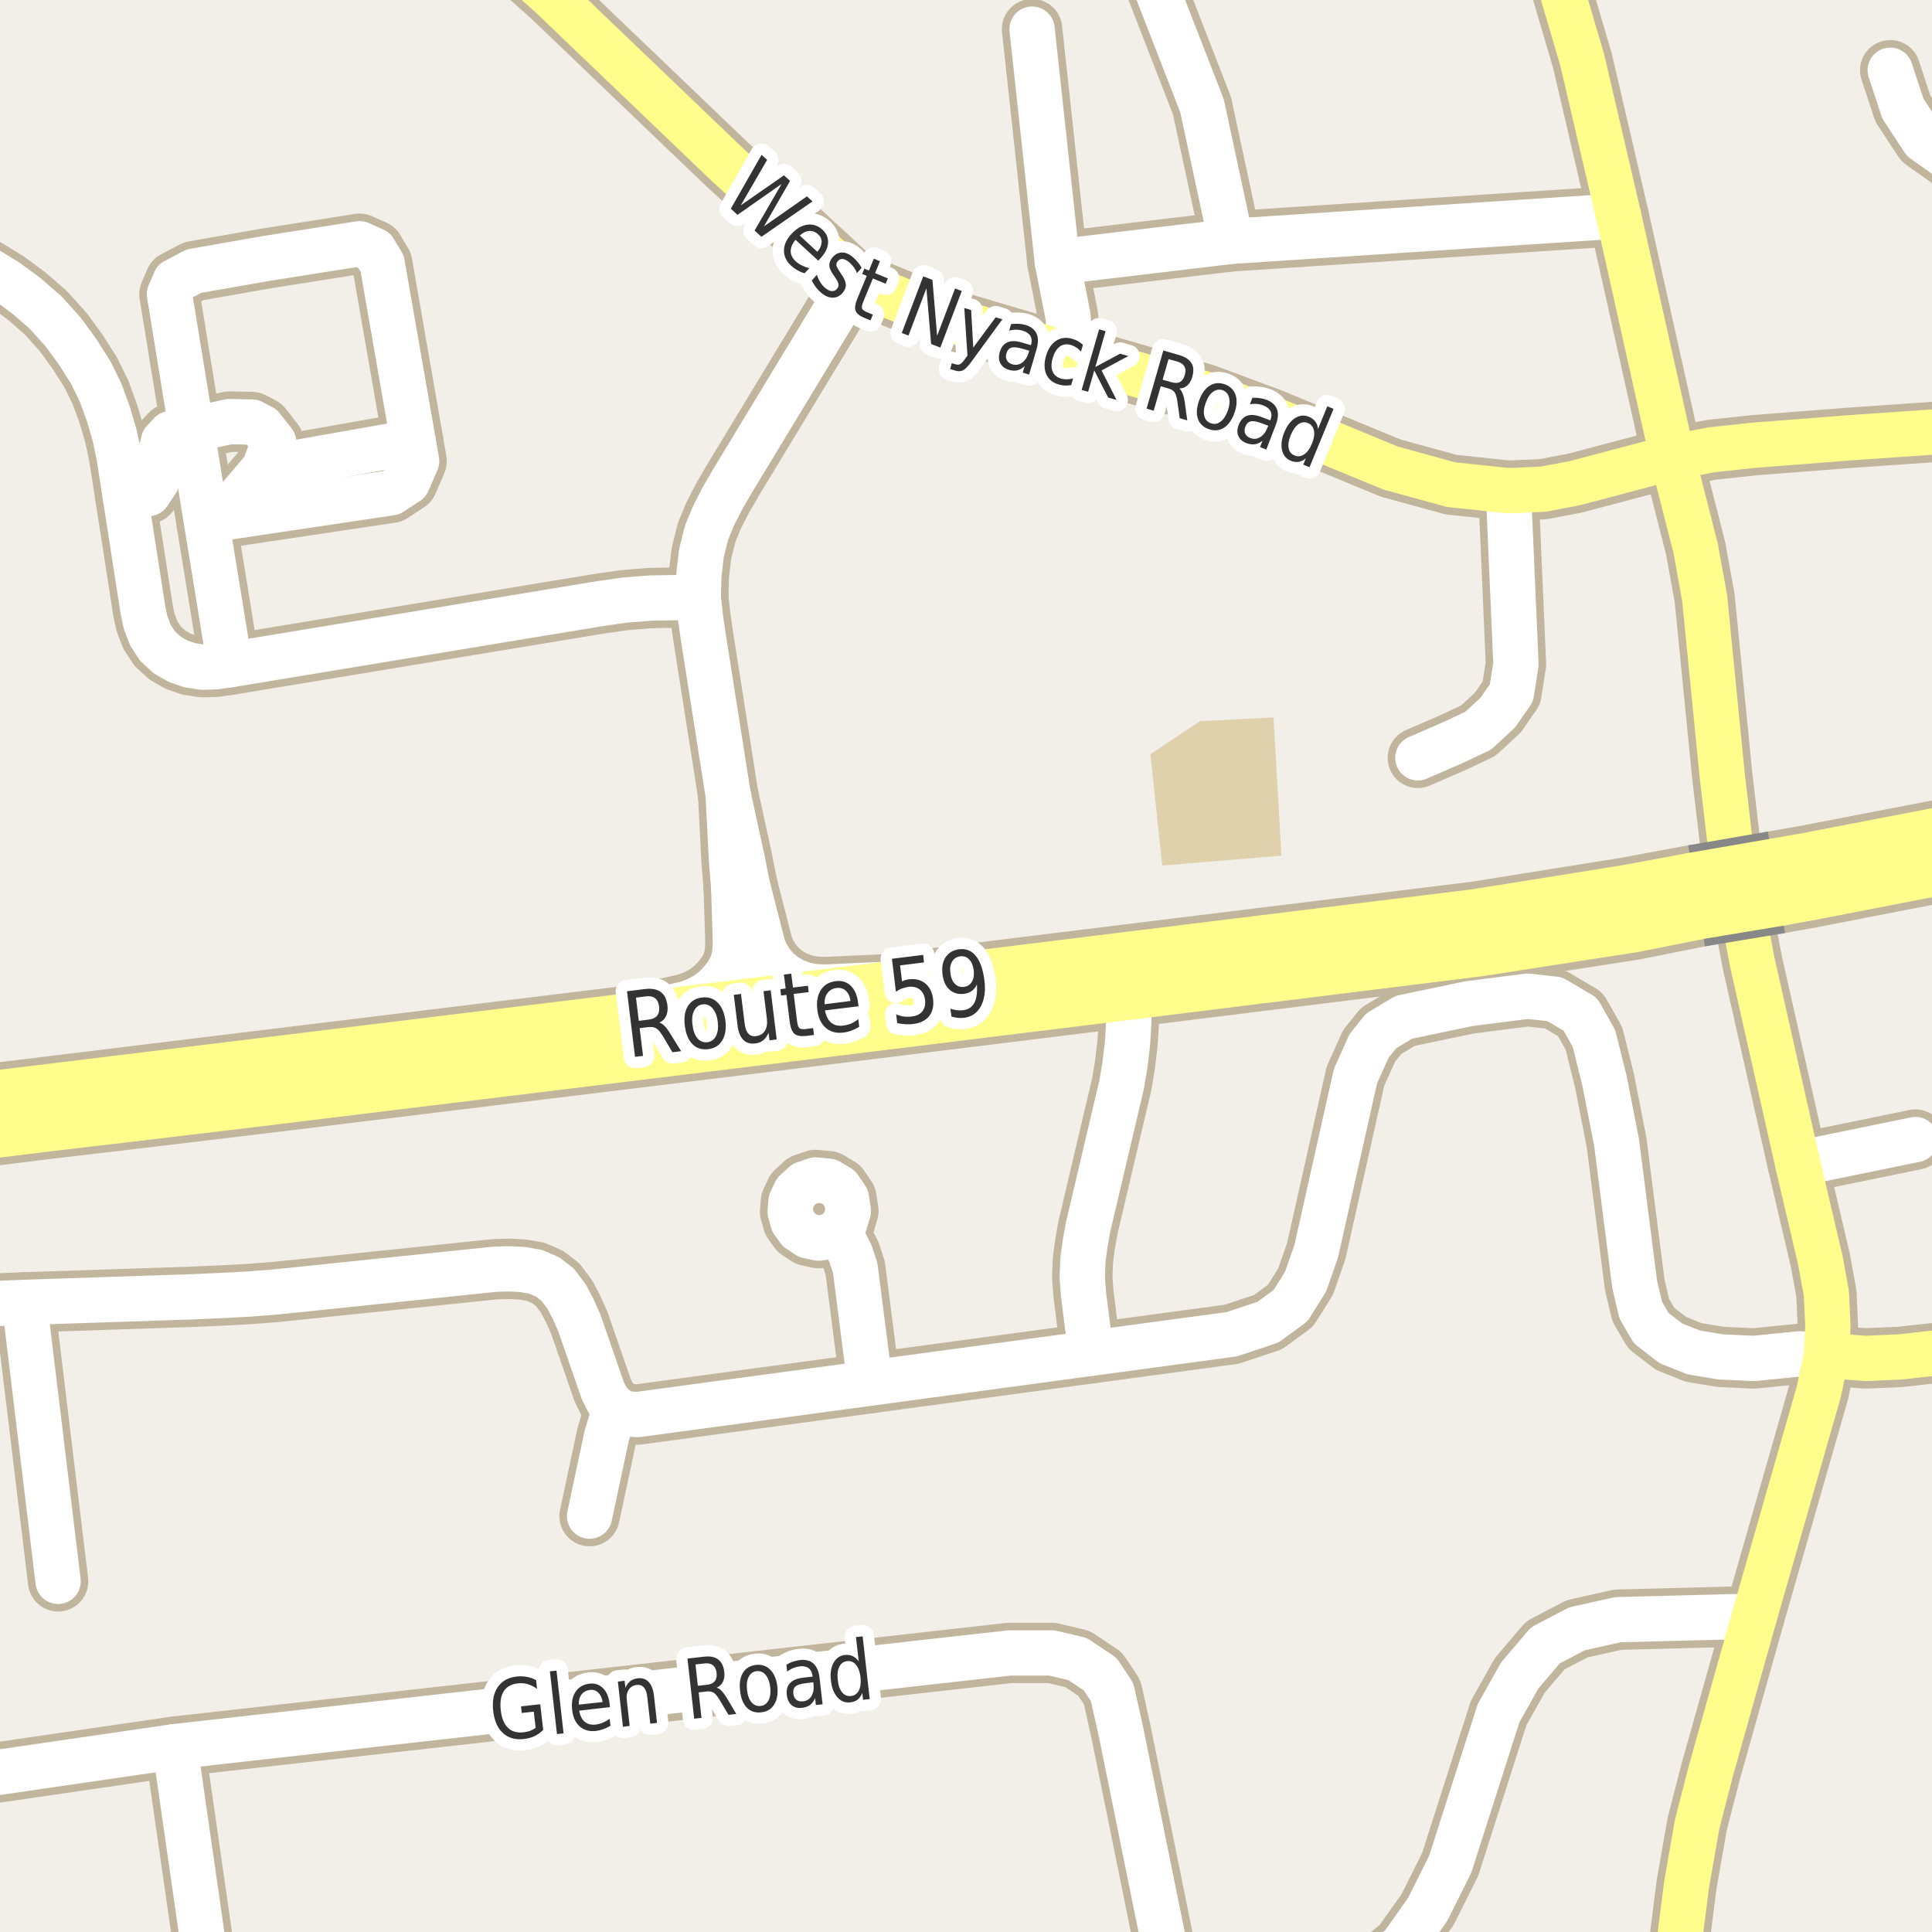 <?xml version="1.0" encoding="UTF-8"?>
<svg xmlns="http://www.w3.org/2000/svg" xmlns:xlink="http://www.w3.org/1999/xlink" width="256pt" height="256pt" viewBox="0 0 256 256" version="1.1">
<g id="surface2">
<rect x="0" y="0" width="256" height="256" style="fill:rgb(94.902%,93.725%,91.373%);fill-opacity:1;stroke:none;"/>
<path style=" stroke:none;fill-rule:evenodd;fill:rgb(87.059%,81.961%,67.059%);fill-opacity:1;" d="M 152.438 99.938 L 154 114.688 L 169.797 113.379 L 168.75 95.062 L 159 95.562 Z M 152.438 99.938 "/>
<path style="fill:none;stroke-width:8;stroke-linecap:round;stroke-linejoin:round;stroke:rgb(75.686%,70.98%,61.569%);stroke-opacity:1;stroke-miterlimit:10;" d="M 16.648 66.082 L 19.672 65.395 L 20.797 63.707 L 21.051 61.02 L 21.672 58.457 L 22.609 57.453 L 25.383 56.977 "/>
<path style="fill:none;stroke-width:8;stroke-linecap:round;stroke-linejoin:round;stroke:rgb(75.686%,70.98%,61.569%);stroke-opacity:1;stroke-miterlimit:10;" d="M 35.016 62.051 L 54.762 58.562 "/>
<path style="fill:none;stroke-width:8;stroke-linecap:round;stroke-linejoin:round;stroke:rgb(75.686%,70.98%,61.569%);stroke-opacity:1;stroke-miterlimit:10;" d="M 25.383 56.977 L 30.391 55.863 L 33.391 55.926 L 34.703 56.613 L 36.27 58.609 L 35.016 62.051 L 29.398 68.648 "/>
<path style="fill:none;stroke-width:8;stroke-linecap:round;stroke-linejoin:round;stroke:rgb(75.686%,70.98%,61.569%);stroke-opacity:1;stroke-miterlimit:10;" d="M 49.578 33.172 L 50.641 34.922 L 54.762 58.562 L 55.203 61.113 L 54.016 63.859 L 51.828 65.297 L 29.398 68.648 L 27.387 69.312 "/>
<path style="fill:none;stroke-width:8;stroke-linecap:round;stroke-linejoin:round;stroke:rgb(75.686%,70.98%,61.569%);stroke-opacity:1;stroke-miterlimit:10;" d="M 30.441 88.086 L 27.387 69.312 L 25.383 56.977 L 22.453 38.984 L 23.203 37.234 L 25.703 35.926 L 35.328 34.238 L 47.641 32.297 L 49.578 33.172 "/>
<path style="fill:none;stroke-width:8;stroke-linecap:round;stroke-linejoin:round;stroke:rgb(75.686%,70.98%,61.569%);stroke-opacity:1;stroke-miterlimit:10;" d="M 81.758 186.781 L 80.965 188.363 L 80.395 190.242 L 78.121 200.895 "/>
<path style="fill:none;stroke-width:8;stroke-linecap:round;stroke-linejoin:round;stroke:rgb(75.686%,70.98%,61.569%);stroke-opacity:1;stroke-miterlimit:10;" d="M 238.207 154.199 L 253.809 151 "/>
<path style="fill:none;stroke-width:8;stroke-linecap:round;stroke-linejoin:round;stroke:rgb(75.686%,70.98%,61.569%);stroke-opacity:1;stroke-miterlimit:10;" d="M 115.277 183.273 L 113.32 168.02 L 112.703 166.133 L 111.941 164.641 L 110.969 163.215 "/>
<path style="fill:none;stroke-width:8;stroke-linecap:round;stroke-linejoin:round;stroke:rgb(75.686%,70.98%,61.569%);stroke-opacity:1;stroke-miterlimit:10;" d="M 111.199 157.363 L 109.793 156.52 L 108.059 156.348 L 106.566 156.863 L 105.402 157.934 L 104.801 159.223 L 104.699 160.578 L 105.062 161.871 L 105.844 162.957 L 107.039 163.75 L 108.457 164.059 L 109.758 163.867 L 110.969 163.215 L 111.945 162.047 L 112.414 160.461 L 112.152 158.77 L 111.199 157.363 "/>
<path style="fill:none;stroke-width:8;stroke-linecap:round;stroke-linejoin:round;stroke:rgb(75.686%,70.98%,61.569%);stroke-opacity:1;stroke-miterlimit:10;" d="M 96.488 105.34 L 96.93 114 L 97.215 117.48 L 99.645 133.605 L 100.188 137.207 "/>
<path style="fill:none;stroke-width:8;stroke-linecap:round;stroke-linejoin:round;stroke:rgb(75.686%,70.98%,61.569%);stroke-opacity:1;stroke-miterlimit:10;" d="M 102.023 136.984 L 101.477 133.383 L 99.004 117.203 L 98.324 113.746 L 96.488 105.34 "/>
<path style="fill:none;stroke-width:8;stroke-linecap:round;stroke-linejoin:round;stroke:rgb(75.686%,70.98%,61.569%);stroke-opacity:1;stroke-miterlimit:10;" d="M 97.215 117.48 L 97.449 124.812 L 97.398 125.988 L 97.215 127.164 L 96.812 128.223 L 96.246 129.188 L 95.465 130.164 L 94.559 131.062 L 93.496 131.871 L 92.293 132.492 L 90.938 132.996 L 74.66 136.66 "/>
<path style="fill:none;stroke-width:8;stroke-linecap:round;stroke-linejoin:round;stroke:rgb(75.686%,70.98%,61.569%);stroke-opacity:1;stroke-miterlimit:10;" d="M 3.23 172.574 L 7.699 209.535 "/>
<path style="fill:none;stroke-width:8;stroke-linecap:round;stroke-linejoin:round;stroke:rgb(75.686%,70.98%,61.569%);stroke-opacity:1;stroke-miterlimit:10;" d="M 130.348 129.828 L 109.238 130.801 L 107.758 130.715 L 106.473 130.461 L 105.098 129.926 L 103.965 129.242 L 103.059 128.5 L 102.246 127.562 L 101.582 126.531 L 101.156 125.551 L 100.871 124.5 L 99.004 117.203 "/>
<path style="fill:none;stroke-width:8;stroke-linecap:round;stroke-linejoin:round;stroke:rgb(75.686%,70.98%,61.569%);stroke-opacity:1;stroke-miterlimit:10;" d="M 199.871 65.02 L 200.871 88.02 L 200.273 91.82 L 198.469 94.422 L 195.871 96.82 L 192.469 98.422 L 187.871 100.418 "/>
<path style="fill:none;stroke-width:8;stroke-linecap:round;stroke-linejoin:round;stroke:rgb(75.686%,70.98%,61.569%);stroke-opacity:1;stroke-miterlimit:10;" d="M 141.672 47.023 L 141.73 44.883 L 141.516 41.887 L 140.102 34.715 L 136.754 3.859 "/>
<path style="fill:none;stroke-width:8;stroke-linecap:round;stroke-linejoin:round;stroke:rgb(75.686%,70.98%,61.569%);stroke-opacity:1;stroke-miterlimit:10;" d="M 163.133 31.977 L 159.27 14.008 L 152.93 -2.293 L 153.375 -9 "/>
<path style="fill:none;stroke-width:8;stroke-linecap:round;stroke-linejoin:round;stroke:rgb(75.686%,70.98%,61.569%);stroke-opacity:1;stroke-miterlimit:10;" d="M 144.559 179.316 L 143.566 171.445 L 143.402 169.266 L 143.504 166.844 L 143.789 164.758 L 144.168 162.637 L 148.637 143.656 L 149.059 141.117 L 149.402 138.258 L 149.57 135.484 L 149.625 131.125 "/>
<path style="fill:none;stroke-width:8;stroke-linecap:round;stroke-linejoin:round;stroke:rgb(75.686%,70.98%,61.569%);stroke-opacity:1;stroke-miterlimit:10;" d="M 113.129 37.211 L 97.152 63.578 L 95.742 66.004 L 94.527 68.379 L 93.621 70.59 L 92.941 73.328 L 92.605 76.18 L 92.527 79.148 L 92.801 81.715 L 93.176 84.316 L 96.488 105.34 "/>
<path style="fill:none;stroke-width:8;stroke-linecap:round;stroke-linejoin:round;stroke:rgb(75.686%,70.98%,61.569%);stroke-opacity:1;stroke-miterlimit:10;" d="M 214.473 28.621 L 163.133 31.977 L 140.102 34.715 "/>
<path style="fill:none;stroke-width:8;stroke-linecap:round;stroke-linejoin:round;stroke:rgb(75.686%,70.98%,61.569%);stroke-opacity:1;stroke-miterlimit:10;" d="M 264 22.277 L 258.957 21.453 L 254.875 18.559 L 252.145 14.402 L 250.465 9.305 "/>
<path style="fill:none;stroke-width:8;stroke-linecap:round;stroke-linejoin:round;stroke:rgb(75.686%,70.98%,61.569%);stroke-opacity:1;stroke-miterlimit:10;" d="M 92.527 79.148 L 89.629 79.184 L 86.176 79.246 L 82.734 79.523 L 79.387 80 L 30.441 88.086 L 28.582 88.348 L 26.895 88.406 L 25.133 88.148 L 23.605 87.617 L 22.188 86.812 L 20.883 85.621 L 19.93 84.152 L 19.285 82.473 L 18.938 80.812 L 16.648 66.082 L 15.777 60.477 L 15.219 57.793 L 14.402 54.977 L 13.34 52.039 L 12 49.312 L 10.25 46.566 L 8.375 44 L 6.07 41.441 L 3.566 39.254 L 0.938 37.312 L -1.812 35.625 L -4.938 34.125 L -8.098 33.039 L -9 32.816 "/>
<path style="fill:none;stroke-width:8;stroke-linecap:round;stroke-linejoin:round;stroke:rgb(75.686%,70.98%,61.569%);stroke-opacity:1;stroke-miterlimit:10;" d="M -9 236.129 L 23.168 231.438 L 133.766 219.023 L 139.363 219.023 L 142.766 219.824 L 145.766 221.82 L 147.367 224.223 L 148.566 229.621 L 155.547 264 "/>
<path style="fill:none;stroke-width:8;stroke-linecap:round;stroke-linejoin:round;stroke:rgb(75.686%,70.98%,61.569%);stroke-opacity:1;stroke-miterlimit:10;" d="M 232.477 214.145 L 214.363 214.621 L 208.965 215.824 L 204.766 218.02 L 201.363 222.02 L 198.562 227.02 L 192.164 247.02 L 189.164 253.02 L 185.766 257.824 L 181.566 261.219 L 176.602 264 M 27.844 264 L 23.168 231.438 "/>
<path style="fill:none;stroke-width:8;stroke-linecap:round;stroke-linejoin:round;stroke:rgb(75.686%,70.98%,61.569%);stroke-opacity:1;stroke-miterlimit:10;" d="M 242.008 179.598 L 238.406 179.398 L 232.406 180 L 228.004 179.797 L 224.406 179.199 L 221.406 178 L 218.805 176 L 217.406 173.598 L 216.605 170.199 L 214.207 151.398 L 212.605 143.199 L 211.207 137.598 L 209.406 134.398 L 206.008 132.398 L 202.406 132 L 194.605 132.996 L 186.008 134.797 L 183.004 136.598 L 181.406 138.598 L 179.605 142.598 L 174.406 165.797 L 173.008 169.801 L 171.008 173 L 168.008 175.199 L 163.207 176.797 L 144.559 179.316 L 115.277 183.273 L 84.52 187.434 L 83.016 187.344 L 81.758 186.781 L 80.566 185.648 L 79.871 184.254 L 76.762 175.289 L 75.961 173.48 L 75.07 171.793 L 73.879 170.215 L 72.566 169.203 L 70.988 168.52 L 69.191 168.211 L 67.426 168.125 L 65.543 168.184 L 36.555 171.191 L 32.859 171.477 L 29.445 171.656 L 25.59 171.828 L 3.23 172.574 L -9 173.066 "/>
<path style="fill:none;stroke-width:8;stroke-linecap:round;stroke-linejoin:round;stroke:rgb(75.686%,70.98%,61.569%);stroke-opacity:1;stroke-miterlimit:10;" d="M 221.605 60.598 L 226.805 59.598 L 232.406 58.996 L 245.207 58 L 256.805 57.199 L 264 56.898 "/>
<path style="fill:none;stroke-width:8;stroke-linecap:round;stroke-linejoin:round;stroke:rgb(75.686%,70.98%,61.569%);stroke-opacity:1;stroke-miterlimit:10;" d="M 264 178.43 L 251.805 179.797 L 247.207 180 L 242.008 179.598 "/>
<path style="fill:none;stroke-width:8;stroke-linecap:round;stroke-linejoin:round;stroke:rgb(75.686%,70.98%,61.569%);stroke-opacity:1;stroke-miterlimit:10;" d="M 221.605 60.598 L 214.473 28.621 L 209.672 8.02 L 204.664 -9 "/>
<path style="fill:none;stroke-width:8;stroke-linecap:round;stroke-linejoin:round;stroke:rgb(75.686%,70.98%,61.569%);stroke-opacity:1;stroke-miterlimit:10;" d="M 221.754 264 L 221.879 262.344 L 223.477 249.742 L 224.875 241.742 L 226.676 234.742 L 232.477 214.145 L 241.004 184.398 L 242.008 179.598 L 242.207 175.797 L 242.008 171.398 L 241.207 167 L 238.207 154.199 L 232.207 127.598 L 229.406 112.996 L 228.207 102.797 L 225.871 79.223 L 224.672 72.621 L 221.605 60.598 "/>
<path style="fill:none;stroke-width:8;stroke-linecap:round;stroke-linejoin:round;stroke:rgb(75.686%,70.98%,61.569%);stroke-opacity:1;stroke-miterlimit:10;" d="M 221.605 60.598 L 208.672 64.023 L 204.473 64.82 L 199.871 65.02 L 192.27 64.219 L 184.27 62.02 L 168.273 55.422 L 159.672 52.219 L 141.672 47.023 L 125.941 42.371 L 119.34 39.773 L 113.129 37.211 L 105.941 30.574 L 96.34 21.773 L 72.941 -0.629 L 64.141 -8.426 L 63.383 -9 "/>
<path style="fill:none;stroke-width:10;stroke-linecap:round;stroke-linejoin:round;stroke:rgb(75.686%,70.98%,61.569%);stroke-opacity:1;stroke-miterlimit:10;" d="M 266 109.23 L 239.207 114.398 L 235.102 115.113 "/>
<path style="fill:none;stroke-width:10;stroke-linecap:round;stroke-linejoin:round;stroke:rgb(75.686%,70.98%,61.569%);stroke-opacity:1;stroke-miterlimit:10;" d="M 235.703 118.699 L 239.609 117.996 L 266 112.871 "/>
<path style="fill:none;stroke-width:10;stroke-linecap:round;stroke-linejoin:round;stroke:rgb(75.686%,70.98%,61.569%);stroke-opacity:1;stroke-miterlimit:10;" d="M -6.359 150.137 L 6.379 148.57 L 20.484 146.906 L 34.355 145.246 L 100.188 137.207 L 102.023 136.984 L 149.625 131.125 L 195.809 125.398 L 216.406 122.199 L 225.094 120.465 "/>
<path style="fill:none;stroke-width:10;stroke-linecap:round;stroke-linejoin:round;stroke:rgb(75.686%,70.98%,61.569%);stroke-opacity:1;stroke-miterlimit:10;" d="M 224.539 116.938 L 215.605 118.598 L 195.605 121.801 L 149.371 127.484 L 130.348 129.828 L 101.477 133.383 L 99.645 133.605 L 74.66 136.66 L -11 147.113 "/>
<path style="fill:none;stroke-width:6;stroke-linecap:round;stroke-linejoin:round;stroke:rgb(100%,100%,100%);stroke-opacity:1;stroke-miterlimit:10;" d="M 16.648 66.082 L 19.672 65.395 L 20.797 63.707 L 21.051 61.02 L 21.672 58.457 L 22.609 57.453 L 25.383 56.977 "/>
<path style="fill:none;stroke-width:6;stroke-linecap:round;stroke-linejoin:round;stroke:rgb(100%,100%,100%);stroke-opacity:1;stroke-miterlimit:10;" d="M 35.016 62.051 L 54.762 58.562 "/>
<path style="fill:none;stroke-width:6;stroke-linecap:round;stroke-linejoin:round;stroke:rgb(100%,100%,100%);stroke-opacity:1;stroke-miterlimit:10;" d="M 25.383 56.977 L 30.391 55.863 L 33.391 55.926 L 34.703 56.613 L 36.27 58.609 L 35.016 62.051 L 29.398 68.648 "/>
<path style="fill:none;stroke-width:6;stroke-linecap:round;stroke-linejoin:round;stroke:rgb(100%,100%,100%);stroke-opacity:1;stroke-miterlimit:10;" d="M 49.578 33.172 L 50.641 34.922 L 54.762 58.562 L 55.203 61.113 L 54.016 63.859 L 51.828 65.297 L 29.398 68.648 L 27.387 69.312 "/>
<path style="fill:none;stroke-width:6;stroke-linecap:round;stroke-linejoin:round;stroke:rgb(100%,100%,100%);stroke-opacity:1;stroke-miterlimit:10;" d="M 30.441 88.086 L 27.387 69.312 L 25.383 56.977 L 22.453 38.984 L 23.203 37.234 L 25.703 35.926 L 35.328 34.238 L 47.641 32.297 L 49.578 33.172 "/>
<path style="fill:none;stroke-width:6;stroke-linecap:round;stroke-linejoin:round;stroke:rgb(100%,100%,100%);stroke-opacity:1;stroke-miterlimit:10;" d="M 81.758 186.781 L 80.965 188.363 L 80.395 190.242 L 78.121 200.895 "/>
<path style="fill:none;stroke-width:6;stroke-linecap:round;stroke-linejoin:round;stroke:rgb(100%,100%,100%);stroke-opacity:1;stroke-miterlimit:10;" d="M 238.207 154.199 L 253.809 151 "/>
<path style="fill:none;stroke-width:6;stroke-linecap:round;stroke-linejoin:round;stroke:rgb(100%,100%,100%);stroke-opacity:1;stroke-miterlimit:10;" d="M 115.277 183.273 L 113.32 168.02 L 112.703 166.133 L 111.941 164.641 L 110.969 163.215 "/>
<path style="fill:none;stroke-width:6;stroke-linecap:round;stroke-linejoin:round;stroke:rgb(100%,100%,100%);stroke-opacity:1;stroke-miterlimit:10;" d="M 111.199 157.363 L 109.793 156.52 L 108.059 156.348 L 106.566 156.863 L 105.402 157.934 L 104.801 159.223 L 104.699 160.578 L 105.062 161.871 L 105.844 162.957 L 107.039 163.75 L 108.457 164.059 L 109.758 163.867 L 110.969 163.215 L 111.945 162.047 L 112.414 160.461 L 112.152 158.77 L 111.199 157.363 "/>
<path style="fill:none;stroke-width:6;stroke-linecap:round;stroke-linejoin:round;stroke:rgb(100%,100%,100%);stroke-opacity:1;stroke-miterlimit:10;" d="M 96.488 105.34 L 96.93 114 L 97.215 117.48 L 99.645 133.605 L 100.188 137.207 "/>
<path style="fill:none;stroke-width:6;stroke-linecap:round;stroke-linejoin:round;stroke:rgb(100%,100%,100%);stroke-opacity:1;stroke-miterlimit:10;" d="M 102.023 136.984 L 101.477 133.383 L 99.004 117.203 L 98.324 113.746 L 96.488 105.34 "/>
<path style="fill:none;stroke-width:6;stroke-linecap:round;stroke-linejoin:round;stroke:rgb(100%,100%,100%);stroke-opacity:1;stroke-miterlimit:10;" d="M 97.215 117.48 L 97.449 124.812 L 97.398 125.988 L 97.215 127.164 L 96.812 128.223 L 96.246 129.188 L 95.465 130.164 L 94.559 131.062 L 93.496 131.871 L 92.293 132.492 L 90.938 132.996 L 74.66 136.66 "/>
<path style="fill:none;stroke-width:6;stroke-linecap:round;stroke-linejoin:round;stroke:rgb(100%,100%,100%);stroke-opacity:1;stroke-miterlimit:10;" d="M 3.23 172.574 L 7.699 209.535 "/>
<path style="fill:none;stroke-width:6;stroke-linecap:round;stroke-linejoin:round;stroke:rgb(100%,100%,100%);stroke-opacity:1;stroke-miterlimit:10;" d="M 130.348 129.828 L 109.238 130.801 L 107.758 130.715 L 106.473 130.461 L 105.098 129.926 L 103.965 129.242 L 103.059 128.5 L 102.246 127.562 L 101.582 126.531 L 101.156 125.551 L 100.871 124.5 L 99.004 117.203 "/>
<path style="fill:none;stroke-width:6;stroke-linecap:round;stroke-linejoin:round;stroke:rgb(100%,100%,100%);stroke-opacity:1;stroke-miterlimit:10;" d="M 199.871 65.02 L 200.871 88.02 L 200.273 91.82 L 198.469 94.422 L 195.871 96.82 L 192.469 98.422 L 187.871 100.418 "/>
<path style="fill:none;stroke-width:6;stroke-linecap:round;stroke-linejoin:round;stroke:rgb(100%,100%,100%);stroke-opacity:1;stroke-miterlimit:10;" d="M 141.672 47.023 L 141.73 44.883 L 141.516 41.887 L 140.102 34.715 L 136.754 3.859 "/>
<path style="fill:none;stroke-width:6;stroke-linecap:round;stroke-linejoin:round;stroke:rgb(100%,100%,100%);stroke-opacity:1;stroke-miterlimit:10;" d="M 163.133 31.977 L 159.27 14.008 L 152.93 -2.293 L 153.375 -9 "/>
<path style="fill:none;stroke-width:6;stroke-linecap:round;stroke-linejoin:round;stroke:rgb(100%,100%,100%);stroke-opacity:1;stroke-miterlimit:10;" d="M 144.559 179.316 L 143.566 171.445 L 143.402 169.266 L 143.504 166.844 L 143.789 164.758 L 144.168 162.637 L 148.637 143.656 L 149.059 141.117 L 149.402 138.258 L 149.57 135.484 L 149.625 131.125 "/>
<path style="fill:none;stroke-width:6;stroke-linecap:round;stroke-linejoin:round;stroke:rgb(100%,100%,100%);stroke-opacity:1;stroke-miterlimit:10;" d="M 113.129 37.211 L 97.152 63.578 L 95.742 66.004 L 94.527 68.379 L 93.621 70.59 L 92.941 73.328 L 92.605 76.18 L 92.527 79.148 L 92.801 81.715 L 93.176 84.316 L 96.488 105.34 "/>
<path style="fill:none;stroke-width:6;stroke-linecap:round;stroke-linejoin:round;stroke:rgb(100%,100%,100%);stroke-opacity:1;stroke-miterlimit:10;" d="M 214.473 28.621 L 163.133 31.977 L 140.102 34.715 "/>
<path style="fill:none;stroke-width:6;stroke-linecap:round;stroke-linejoin:round;stroke:rgb(100%,100%,100%);stroke-opacity:1;stroke-miterlimit:10;" d="M 264 22.277 L 258.957 21.453 L 254.875 18.559 L 252.145 14.402 L 250.465 9.305 "/>
<path style="fill:none;stroke-width:6;stroke-linecap:round;stroke-linejoin:round;stroke:rgb(100%,100%,100%);stroke-opacity:1;stroke-miterlimit:10;" d="M 92.527 79.148 L 89.629 79.184 L 86.176 79.246 L 82.734 79.523 L 79.387 80 L 30.441 88.086 L 28.582 88.348 L 26.895 88.406 L 25.133 88.148 L 23.605 87.617 L 22.188 86.812 L 20.883 85.621 L 19.93 84.152 L 19.285 82.473 L 18.938 80.812 L 16.648 66.082 L 15.777 60.477 L 15.219 57.793 L 14.402 54.977 L 13.34 52.039 L 12 49.312 L 10.25 46.566 L 8.375 44 L 6.07 41.441 L 3.566 39.254 L 0.938 37.312 L -1.812 35.625 L -4.938 34.125 L -8.098 33.039 L -9 32.816 "/>
<path style="fill:none;stroke-width:6;stroke-linecap:round;stroke-linejoin:round;stroke:rgb(100%,100%,100%);stroke-opacity:1;stroke-miterlimit:10;" d="M -9 236.129 L 23.168 231.438 L 133.766 219.023 L 139.363 219.023 L 142.766 219.824 L 145.766 221.82 L 147.367 224.223 L 148.566 229.621 L 155.547 264 "/>
<path style="fill:none;stroke-width:6;stroke-linecap:round;stroke-linejoin:round;stroke:rgb(100%,100%,100%);stroke-opacity:1;stroke-miterlimit:10;" d="M 232.477 214.145 L 214.363 214.621 L 208.965 215.824 L 204.766 218.02 L 201.363 222.02 L 198.562 227.02 L 192.164 247.02 L 189.164 253.02 L 185.766 257.824 L 181.566 261.219 L 176.602 264 M 27.844 264 L 23.168 231.438 "/>
<path style="fill:none;stroke-width:6;stroke-linecap:round;stroke-linejoin:round;stroke:rgb(100%,100%,100%);stroke-opacity:1;stroke-miterlimit:10;" d="M 242.008 179.598 L 238.406 179.398 L 232.406 180 L 228.004 179.797 L 224.406 179.199 L 221.406 178 L 218.805 176 L 217.406 173.598 L 216.605 170.199 L 214.207 151.398 L 212.605 143.199 L 211.207 137.598 L 209.406 134.398 L 206.008 132.398 L 202.406 132 L 194.605 132.996 L 186.008 134.797 L 183.004 136.598 L 181.406 138.598 L 179.605 142.598 L 174.406 165.797 L 173.008 169.801 L 171.008 173 L 168.008 175.199 L 163.207 176.797 L 144.559 179.316 L 115.277 183.273 L 84.52 187.434 L 83.016 187.344 L 81.758 186.781 L 80.566 185.648 L 79.871 184.254 L 76.762 175.289 L 75.961 173.48 L 75.07 171.793 L 73.879 170.215 L 72.566 169.203 L 70.988 168.52 L 69.191 168.211 L 67.426 168.125 L 65.543 168.184 L 36.555 171.191 L 32.859 171.477 L 29.445 171.656 L 25.59 171.828 L 3.23 172.574 L -9 173.066 "/>
<path style="fill:none;stroke-width:6;stroke-linecap:round;stroke-linejoin:round;stroke:rgb(100%,99.216%,54.51%);stroke-opacity:1;stroke-miterlimit:10;" d="M 221.605 60.598 L 226.805 59.598 L 232.406 58.996 L 245.207 58 L 256.805 57.199 L 264 56.898 "/>
<path style="fill:none;stroke-width:6;stroke-linecap:round;stroke-linejoin:round;stroke:rgb(100%,99.216%,54.51%);stroke-opacity:1;stroke-miterlimit:10;" d="M 264 178.43 L 251.805 179.797 L 247.207 180 L 242.008 179.598 "/>
<path style="fill:none;stroke-width:6;stroke-linecap:round;stroke-linejoin:round;stroke:rgb(100%,99.216%,54.51%);stroke-opacity:1;stroke-miterlimit:10;" d="M 221.605 60.598 L 214.473 28.621 L 209.672 8.02 L 204.664 -9 "/>
<path style="fill:none;stroke-width:6;stroke-linecap:round;stroke-linejoin:round;stroke:rgb(100%,99.216%,54.51%);stroke-opacity:1;stroke-miterlimit:10;" d="M 221.754 264 L 221.879 262.344 L 223.477 249.742 L 224.875 241.742 L 226.676 234.742 L 232.477 214.145 L 241.004 184.398 L 242.008 179.598 L 242.207 175.797 L 242.008 171.398 L 241.207 167 L 238.207 154.199 L 232.207 127.598 L 229.406 112.996 L 228.207 102.797 L 225.871 79.223 L 224.672 72.621 L 221.605 60.598 "/>
<path style="fill:none;stroke-width:6;stroke-linecap:round;stroke-linejoin:round;stroke:rgb(100%,99.216%,54.51%);stroke-opacity:1;stroke-miterlimit:10;" d="M 221.605 60.598 L 208.672 64.023 L 204.473 64.82 L 199.871 65.02 L 192.27 64.219 L 184.27 62.02 L 168.273 55.422 L 159.672 52.219 L 141.672 47.023 L 125.941 42.371 L 119.34 39.773 L 113.129 37.211 L 105.941 30.574 L 96.34 21.773 L 72.941 -0.629 L 64.141 -8.426 L 63.383 -9 "/>
<path style="fill:none;stroke-width:8;stroke-linecap:round;stroke-linejoin:round;stroke:rgb(100%,99.216%,54.51%);stroke-opacity:1;stroke-miterlimit:10;" d="M 266 109.23 L 239.207 114.398 L 235.102 115.113 "/>
<path style="fill:none;stroke-width:8;stroke-linecap:round;stroke-linejoin:round;stroke:rgb(100%,99.216%,54.51%);stroke-opacity:1;stroke-miterlimit:10;" d="M 235.703 118.699 L 239.609 117.996 L 266 112.871 "/>
<path style="fill:none;stroke-width:8;stroke-linecap:round;stroke-linejoin:round;stroke:rgb(100%,99.216%,54.51%);stroke-opacity:1;stroke-miterlimit:10;" d="M -6.359 150.137 L 6.379 148.57 L 20.484 146.906 L 34.355 145.246 L 100.188 137.207 L 102.023 136.984 L 149.625 131.125 L 195.809 125.398 L 216.406 122.199 L 225.094 120.465 "/>
<path style="fill:none;stroke-width:8;stroke-linecap:round;stroke-linejoin:round;stroke:rgb(100%,99.216%,54.51%);stroke-opacity:1;stroke-miterlimit:10;" d="M 224.539 116.938 L 215.605 118.598 L 195.605 121.801 L 149.371 127.484 L 130.348 129.828 L 101.477 133.383 L 99.645 133.605 L 74.66 136.66 L -11 147.113 "/>
<path style="fill:none;stroke-width:10;stroke-linecap:butt;stroke-linejoin:round;stroke:rgb(53.333%,53.333%,53.333%);stroke-opacity:1;stroke-miterlimit:10;" d="M 235.102 115.113 L 224.539 116.938 "/>
<path style="fill:none;stroke-width:10;stroke-linecap:butt;stroke-linejoin:round;stroke:rgb(53.333%,53.333%,53.333%);stroke-opacity:1;stroke-miterlimit:10;" d="M 225.094 120.465 L 235.703 118.699 "/>
<path style="fill:none;stroke-width:8;stroke-linecap:round;stroke-linejoin:round;stroke:rgb(100%,99.216%,54.51%);stroke-opacity:1;stroke-miterlimit:10;" d="M 235.102 115.113 L 224.539 116.938 "/>
<path style="fill:none;stroke-width:8;stroke-linecap:round;stroke-linejoin:round;stroke:rgb(100%,99.216%,54.51%);stroke-opacity:1;stroke-miterlimit:10;" d="M 225.094 120.465 L 235.703 118.699 "/>
<path style="fill:none;stroke-width:3;stroke-linecap:round;stroke-linejoin:round;stroke:rgb(100%,100%,100%);stroke-opacity:1;stroke-miterlimit:10;" d="M 87.363 135.504 C 87.602 135.566 87.84 135.723 88.082 135.973 C 88.332 136.223 88.59 136.582 88.863 137.051 L 90.254 139.285 L 89.098 139.426 L 87.848 137.316 C 87.512 136.766 87.211 136.41 86.941 136.254 C 86.668 136.098 86.32 136.047 85.895 136.098 L 84.754 136.238 L 85.207 139.91 L 84.145 140.035 L 83.082 131.348 L 85.473 131.051 C 86.367 130.949 87.059 131.078 87.551 131.441 C 88.039 131.797 88.336 132.391 88.441 133.223 C 88.504 133.777 88.441 134.25 88.254 134.645 C 88.074 135.031 87.777 135.316 87.363 135.504 Z M 84.27 132.191 L 84.645 135.27 L 85.973 135.098 C 86.48 135.035 86.852 134.859 87.082 134.566 C 87.309 134.277 87.395 133.875 87.332 133.363 C 87.27 132.855 87.09 132.488 86.801 132.27 C 86.508 132.043 86.105 131.957 85.598 132.02 Z M 93.121 133.082 C 92.609 133.145 92.23 133.422 91.98 133.91 C 91.73 134.391 91.656 135.02 91.762 135.801 C 91.855 136.582 92.074 137.176 92.418 137.582 C 92.77 137.988 93.207 138.16 93.73 138.098 C 94.238 138.035 94.621 137.766 94.871 137.285 C 95.121 136.797 95.199 136.168 95.105 135.395 C 95.012 134.625 94.781 134.031 94.418 133.613 C 94.062 133.199 93.629 133.02 93.121 133.082 Z M 93.012 132.176 C 93.855 132.074 94.547 132.297 95.09 132.848 C 95.641 133.391 95.984 134.199 96.121 135.27 C 96.246 136.332 96.105 137.199 95.699 137.863 C 95.301 138.531 94.684 138.918 93.84 139.02 C 92.996 139.125 92.297 138.902 91.746 138.348 C 91.203 137.797 90.871 136.988 90.746 135.926 C 90.609 134.855 90.738 133.988 91.137 133.332 C 91.543 132.668 92.168 132.281 93.012 132.176 Z M 97.715 135.762 L 97.23 131.824 L 98.184 131.699 L 98.668 135.605 C 98.738 136.223 98.902 136.668 99.152 136.949 C 99.41 137.23 99.75 137.348 100.168 137.293 C 100.699 137.23 101.09 137.004 101.34 136.605 C 101.598 136.199 101.691 135.676 101.621 135.027 L 101.168 131.34 L 102.121 131.215 L 102.918 137.73 L 101.965 137.855 L 101.84 136.84 C 101.66 137.277 101.426 137.613 101.137 137.84 C 100.844 138.07 100.496 138.211 100.09 138.262 C 99.41 138.348 98.871 138.18 98.465 137.762 C 98.066 137.336 97.816 136.668 97.715 135.762 Z M 99.621 131.371 Z M 104.84 129.012 L 105.074 130.855 L 107.059 130.621 L 107.152 131.465 L 105.168 131.699 L 105.605 135.23 C 105.668 135.762 105.77 136.098 105.918 136.23 C 106.074 136.355 106.355 136.398 106.762 136.355 L 107.746 136.23 L 107.855 137.137 L 106.871 137.262 C 106.121 137.348 105.582 137.254 105.262 136.98 C 104.949 136.699 104.738 136.16 104.637 135.355 L 104.199 131.824 L 103.496 131.918 L 103.402 131.074 L 104.105 130.98 L 103.871 129.137 Z M 113.695 132.836 L 113.758 133.336 L 109.32 133.883 C 109.453 134.633 109.727 135.176 110.133 135.508 C 110.539 135.844 111.059 135.973 111.695 135.898 C 112.07 135.859 112.422 135.77 112.758 135.633 C 113.09 135.488 113.414 135.289 113.727 135.039 L 113.852 136.055 C 113.527 136.254 113.188 136.422 112.836 136.555 C 112.48 136.691 112.117 136.781 111.742 136.82 C 110.812 136.938 110.039 136.727 109.414 136.195 C 108.797 135.656 108.43 134.867 108.305 133.836 C 108.168 132.766 108.32 131.883 108.758 131.195 C 109.195 130.508 109.855 130.113 110.742 130.008 C 111.531 129.906 112.195 130.109 112.727 130.617 C 113.258 131.117 113.578 131.859 113.695 132.836 Z M 112.695 132.633 C 112.621 132.051 112.418 131.602 112.086 131.289 C 111.75 130.977 111.344 130.852 110.867 130.914 C 110.336 130.977 109.93 131.203 109.648 131.586 C 109.367 131.961 109.234 132.457 109.258 133.07 Z M 118.184 127.043 L 122.324 126.527 L 122.434 127.527 L 119.262 127.918 L 119.527 130.043 C 119.672 129.961 119.824 129.898 119.98 129.855 C 120.137 129.816 120.293 129.785 120.449 129.762 C 121.312 129.66 122.031 129.84 122.605 130.309 C 123.176 130.777 123.52 131.461 123.637 132.355 C 123.75 133.305 123.574 134.07 123.105 134.652 C 122.645 135.227 121.941 135.57 120.996 135.684 C 120.66 135.727 120.324 135.738 119.98 135.715 C 119.637 135.695 119.27 135.648 118.887 135.574 L 118.746 134.402 C 119.078 134.551 119.422 134.648 119.777 134.699 C 120.129 134.742 120.496 134.738 120.871 134.684 C 121.465 134.613 121.91 134.383 122.215 133.996 C 122.527 133.602 122.645 133.098 122.574 132.48 C 122.5 131.887 122.266 131.434 121.871 131.121 C 121.473 130.809 120.98 130.691 120.387 130.762 C 120.094 130.805 119.809 130.879 119.527 130.98 C 119.254 131.074 118.984 131.215 118.715 131.402 Z M 126.07 134.703 L 125.93 133.641 C 126.219 133.758 126.508 133.828 126.789 133.859 C 127.07 133.891 127.344 133.891 127.617 133.859 C 128.305 133.777 128.797 133.453 129.102 132.891 C 129.402 132.32 129.516 131.5 129.445 130.438 C 129.289 130.805 129.062 131.09 128.773 131.297 C 128.48 131.508 128.141 131.637 127.758 131.688 C 126.984 131.781 126.34 131.602 125.82 131.141 C 125.297 130.672 124.984 129.98 124.883 129.062 C 124.77 128.168 124.91 127.422 125.305 126.828 C 125.711 126.227 126.309 125.875 127.102 125.781 C 128.008 125.668 128.746 125.969 129.32 126.688 C 129.891 127.398 130.266 128.484 130.445 129.953 C 130.609 131.32 130.449 132.449 129.961 133.344 C 129.48 134.23 128.75 134.734 127.773 134.859 C 127.5 134.891 127.227 134.898 126.945 134.875 C 126.664 134.844 126.371 134.789 126.07 134.703 Z M 127.727 130.766 C 128.203 130.703 128.559 130.477 128.789 130.078 C 129.016 129.684 129.094 129.172 129.023 128.547 C 128.938 127.922 128.734 127.449 128.414 127.125 C 128.102 126.793 127.703 126.656 127.227 126.719 C 126.758 126.781 126.402 127.012 126.164 127.406 C 125.922 127.793 125.844 128.297 125.93 128.922 C 126 129.547 126.199 130.027 126.523 130.359 C 126.855 130.695 127.258 130.828 127.727 130.766 Z M 127.727 130.766 "/>
<path style=" stroke:none;fill-rule:evenodd;fill:rgb(20%,20%,20%);fill-opacity:1;" d="M 87.363 135.504 C 87.602 135.566 87.84 135.723 88.082 135.973 C 88.332 136.223 88.59 136.582 88.863 137.051 L 90.254 139.285 L 89.098 139.426 L 87.848 137.316 C 87.512 136.766 87.211 136.41 86.941 136.254 C 86.668 136.098 86.32 136.047 85.895 136.098 L 84.754 136.238 L 85.207 139.91 L 84.145 140.035 L 83.082 131.348 L 85.473 131.051 C 86.367 130.949 87.059 131.078 87.551 131.441 C 88.039 131.797 88.336 132.391 88.441 133.223 C 88.504 133.777 88.441 134.25 88.254 134.645 C 88.074 135.031 87.777 135.316 87.363 135.504 Z M 84.27 132.191 L 84.645 135.27 L 85.973 135.098 C 86.48 135.035 86.852 134.859 87.082 134.566 C 87.309 134.277 87.395 133.875 87.332 133.363 C 87.27 132.855 87.09 132.488 86.801 132.27 C 86.508 132.043 86.105 131.957 85.598 132.02 Z M 93.121 133.082 C 92.609 133.145 92.23 133.422 91.98 133.91 C 91.73 134.391 91.656 135.02 91.762 135.801 C 91.855 136.582 92.074 137.176 92.418 137.582 C 92.77 137.988 93.207 138.16 93.73 138.098 C 94.238 138.035 94.621 137.766 94.871 137.285 C 95.121 136.797 95.199 136.168 95.105 135.395 C 95.012 134.625 94.781 134.031 94.418 133.613 C 94.062 133.199 93.629 133.02 93.121 133.082 Z M 93.012 132.176 C 93.855 132.074 94.547 132.297 95.09 132.848 C 95.641 133.391 95.984 134.199 96.121 135.27 C 96.246 136.332 96.105 137.199 95.699 137.863 C 95.301 138.531 94.684 138.918 93.84 139.02 C 92.996 139.125 92.297 138.902 91.746 138.348 C 91.203 137.797 90.871 136.988 90.746 135.926 C 90.609 134.855 90.738 133.988 91.137 133.332 C 91.543 132.668 92.168 132.281 93.012 132.176 Z M 97.715 135.762 L 97.23 131.824 L 98.184 131.699 L 98.668 135.605 C 98.738 136.223 98.902 136.668 99.152 136.949 C 99.41 137.23 99.75 137.348 100.168 137.293 C 100.699 137.23 101.09 137.004 101.34 136.605 C 101.598 136.199 101.691 135.676 101.621 135.027 L 101.168 131.34 L 102.121 131.215 L 102.918 137.73 L 101.965 137.855 L 101.84 136.84 C 101.66 137.277 101.426 137.613 101.137 137.84 C 100.844 138.07 100.496 138.211 100.09 138.262 C 99.41 138.348 98.871 138.18 98.465 137.762 C 98.066 137.336 97.816 136.668 97.715 135.762 Z M 99.621 131.371 Z M 104.84 129.012 L 105.074 130.855 L 107.059 130.621 L 107.152 131.465 L 105.168 131.699 L 105.605 135.23 C 105.668 135.762 105.77 136.098 105.918 136.23 C 106.074 136.355 106.355 136.398 106.762 136.355 L 107.746 136.23 L 107.855 137.137 L 106.871 137.262 C 106.121 137.348 105.582 137.254 105.262 136.98 C 104.949 136.699 104.738 136.16 104.637 135.355 L 104.199 131.824 L 103.496 131.918 L 103.402 131.074 L 104.105 130.98 L 103.871 129.137 Z M 113.695 132.836 L 113.758 133.336 L 109.32 133.883 C 109.453 134.633 109.727 135.176 110.133 135.508 C 110.539 135.844 111.059 135.973 111.695 135.898 C 112.07 135.859 112.422 135.77 112.758 135.633 C 113.09 135.488 113.414 135.289 113.727 135.039 L 113.852 136.055 C 113.527 136.254 113.188 136.422 112.836 136.555 C 112.48 136.691 112.117 136.781 111.742 136.82 C 110.812 136.938 110.039 136.727 109.414 136.195 C 108.797 135.656 108.43 134.867 108.305 133.836 C 108.168 132.766 108.32 131.883 108.758 131.195 C 109.195 130.508 109.855 130.113 110.742 130.008 C 111.531 129.906 112.195 130.109 112.727 130.617 C 113.258 131.117 113.578 131.859 113.695 132.836 Z M 112.695 132.633 C 112.621 132.051 112.418 131.602 112.086 131.289 C 111.75 130.977 111.344 130.852 110.867 130.914 C 110.336 130.977 109.93 131.203 109.648 131.586 C 109.367 131.961 109.234 132.457 109.258 133.07 Z M 118.184 127.043 L 122.324 126.527 L 122.434 127.527 L 119.262 127.918 L 119.527 130.043 C 119.672 129.961 119.824 129.898 119.98 129.855 C 120.137 129.816 120.293 129.785 120.449 129.762 C 121.312 129.66 122.031 129.84 122.605 130.309 C 123.176 130.777 123.52 131.461 123.637 132.355 C 123.75 133.305 123.574 134.07 123.105 134.652 C 122.645 135.227 121.941 135.57 120.996 135.684 C 120.66 135.727 120.324 135.738 119.98 135.715 C 119.637 135.695 119.27 135.648 118.887 135.574 L 118.746 134.402 C 119.078 134.551 119.422 134.648 119.777 134.699 C 120.129 134.742 120.496 134.738 120.871 134.684 C 121.465 134.613 121.91 134.383 122.215 133.996 C 122.527 133.602 122.645 133.098 122.574 132.48 C 122.5 131.887 122.266 131.434 121.871 131.121 C 121.473 130.809 120.98 130.691 120.387 130.762 C 120.094 130.805 119.809 130.879 119.527 130.98 C 119.254 131.074 118.984 131.215 118.715 131.402 Z M 126.07 134.703 L 125.93 133.641 C 126.219 133.758 126.508 133.828 126.789 133.859 C 127.07 133.891 127.344 133.891 127.617 133.859 C 128.305 133.777 128.797 133.453 129.102 132.891 C 129.402 132.32 129.516 131.5 129.445 130.438 C 129.289 130.805 129.062 131.09 128.773 131.297 C 128.48 131.508 128.141 131.637 127.758 131.688 C 126.984 131.781 126.34 131.602 125.82 131.141 C 125.297 130.672 124.984 129.98 124.883 129.062 C 124.77 128.168 124.91 127.422 125.305 126.828 C 125.711 126.227 126.309 125.875 127.102 125.781 C 128.008 125.668 128.746 125.969 129.32 126.688 C 129.891 127.398 130.266 128.484 130.445 129.953 C 130.609 131.32 130.449 132.449 129.961 133.344 C 129.48 134.23 128.75 134.734 127.773 134.859 C 127.5 134.891 127.227 134.898 126.945 134.875 C 126.664 134.844 126.371 134.789 126.07 134.703 Z M 127.727 130.766 C 128.203 130.703 128.559 130.477 128.789 130.078 C 129.016 129.684 129.094 129.172 129.023 128.547 C 128.938 127.922 128.734 127.449 128.414 127.125 C 128.102 126.793 127.703 126.656 127.227 126.719 C 126.758 126.781 126.402 127.012 126.164 127.406 C 125.922 127.793 125.844 128.297 125.93 128.922 C 126 129.547 126.199 130.027 126.523 130.359 C 126.855 130.695 127.258 130.828 127.727 130.766 Z M 127.727 130.766 "/>
<path style="fill:none;stroke-width:3;stroke-linecap:round;stroke-linejoin:round;stroke:rgb(100%,100%,100%);stroke-opacity:1;stroke-miterlimit:10;" d="M 100.91 20.516 L 101.645 21.188 L 98.16 27.203 L 103.879 23.234 L 104.691 23.969 L 101.223 30 L 106.926 26.016 L 107.66 26.688 L 100.895 31.375 L 99.988 30.547 L 103.566 24.375 L 97.723 28.469 L 96.832 27.656 Z M 108.754 34.18 L 108.426 34.539 L 105.41 31.773 C 104.98 32.297 104.77 32.801 104.77 33.289 C 104.777 33.777 104.996 34.219 105.426 34.617 C 105.684 34.844 105.961 35.031 106.254 35.18 C 106.543 35.324 106.871 35.445 107.238 35.539 L 106.613 36.211 C 106.258 36.105 105.93 35.965 105.629 35.789 C 105.336 35.621 105.066 35.422 104.816 35.195 C 104.18 34.602 103.867 33.93 103.879 33.18 C 103.887 32.441 104.215 31.719 104.863 31.008 C 105.527 30.289 106.23 29.879 106.973 29.773 C 107.711 29.672 108.383 29.895 108.988 30.445 C 109.52 30.938 109.762 31.52 109.723 32.195 C 109.68 32.859 109.355 33.523 108.754 34.18 Z M 108.301 33.367 C 108.652 32.961 108.84 32.551 108.863 32.133 C 108.895 31.719 108.746 31.363 108.426 31.07 C 108.059 30.727 107.664 30.57 107.238 30.602 C 106.809 30.625 106.387 30.828 105.973 31.211 Z M 114.172 35.492 L 113.547 36.195 C 113.453 35.914 113.32 35.664 113.156 35.445 C 113 35.219 112.812 35.004 112.594 34.805 C 112.258 34.516 111.957 34.352 111.688 34.32 C 111.426 34.289 111.203 34.383 111.016 34.602 C 110.859 34.781 110.797 34.969 110.828 35.164 C 110.867 35.363 111.031 35.664 111.312 36.07 L 111.484 36.336 C 111.859 36.867 112.055 37.324 112.078 37.711 C 112.098 38.094 111.945 38.469 111.625 38.836 C 111.258 39.25 110.816 39.453 110.297 39.445 C 109.785 39.434 109.27 39.199 108.75 38.742 C 108.52 38.543 108.305 38.312 108.109 38.055 C 107.922 37.805 107.738 37.512 107.562 37.18 L 108.234 36.414 C 108.359 36.781 108.508 37.102 108.688 37.383 C 108.863 37.672 109.066 37.918 109.297 38.117 C 109.609 38.398 109.906 38.547 110.188 38.57 C 110.477 38.59 110.711 38.496 110.891 38.289 C 111.078 38.078 111.148 37.867 111.109 37.648 C 111.078 37.43 110.898 37.094 110.578 36.648 L 110.406 36.383 C 110.07 35.926 109.898 35.516 109.891 35.148 C 109.879 34.785 110.031 34.426 110.344 34.07 C 110.707 33.656 111.125 33.453 111.594 33.461 C 112.07 33.461 112.562 33.68 113.062 34.117 C 113.301 34.328 113.516 34.551 113.703 34.789 C 113.891 35.02 114.047 35.254 114.172 35.492 Z M 116.598 34.613 L 115.957 36.191 L 117.645 36.895 L 117.348 37.598 L 115.66 36.895 L 114.41 39.926 C 114.223 40.375 114.16 40.688 114.223 40.863 C 114.285 41.043 114.488 41.199 114.832 41.348 L 115.66 41.691 L 115.348 42.457 L 114.52 42.113 C 113.883 41.852 113.496 41.535 113.363 41.16 C 113.238 40.797 113.316 40.27 113.598 39.582 L 114.848 36.551 L 114.238 36.301 L 114.535 35.598 L 115.145 35.848 L 115.785 34.27 Z M 122.332 36.617 L 123.551 37.086 L 124.176 44.492 L 126.551 38.227 L 127.441 38.555 L 124.598 46.055 L 123.379 45.586 L 122.754 38.195 L 120.379 44.461 L 119.488 44.117 Z M 128.695 47.953 C 128.246 48.566 127.875 48.941 127.586 49.078 C 127.293 49.211 126.961 49.223 126.586 49.109 L 125.898 48.906 L 126.117 48.125 L 126.633 48.281 C 126.859 48.344 127.059 48.332 127.227 48.25 C 127.391 48.164 127.621 47.914 127.914 47.5 L 128.195 47.109 L 127.773 40.812 L 128.68 41.078 L 128.961 46.062 L 131.93 42.047 L 132.82 42.312 Z M 135.52 46.223 C 134.832 46.016 134.324 45.965 134.004 46.066 C 133.691 46.16 133.473 46.422 133.348 46.848 C 133.254 47.172 133.273 47.465 133.41 47.723 C 133.543 47.984 133.785 48.164 134.129 48.27 C 134.605 48.414 135.043 48.34 135.441 48.051 C 135.836 47.762 136.129 47.309 136.316 46.691 L 136.379 46.473 Z M 137.332 46.332 L 136.363 49.629 L 135.52 49.379 L 135.77 48.504 C 135.477 48.793 135.16 48.98 134.816 49.066 C 134.473 49.148 134.09 49.129 133.676 49.004 C 133.145 48.848 132.77 48.555 132.551 48.129 C 132.332 47.703 132.305 47.215 132.473 46.66 C 132.66 46.004 132.996 45.574 133.488 45.363 C 133.977 45.145 134.613 45.152 135.395 45.379 L 136.598 45.738 L 136.629 45.645 C 136.754 45.207 136.723 44.832 136.535 44.52 C 136.348 44.199 136.02 43.969 135.551 43.832 C 135.258 43.738 134.957 43.691 134.645 43.691 C 134.332 43.684 134.023 43.723 133.723 43.816 L 133.973 42.941 C 134.336 42.902 134.676 42.891 134.988 42.91 C 135.301 42.922 135.598 42.969 135.879 43.051 C 136.617 43.281 137.105 43.668 137.348 44.207 C 137.598 44.75 137.59 45.457 137.332 46.332 Z M 143.496 45.695 L 143.23 46.586 C 143.031 46.359 142.824 46.176 142.605 46.039 C 142.387 45.895 142.152 45.785 141.902 45.711 C 141.348 45.547 140.859 45.613 140.434 45.914 C 140.016 46.219 139.703 46.723 139.496 47.43 C 139.285 48.129 139.277 48.719 139.465 49.195 C 139.66 49.676 140.035 49.996 140.59 50.164 C 140.84 50.234 141.094 50.266 141.355 50.258 C 141.613 50.258 141.895 50.219 142.199 50.148 L 141.934 51.023 C 141.652 51.074 141.375 51.094 141.105 51.086 C 140.832 51.074 140.559 51.027 140.277 50.945 C 139.484 50.715 138.938 50.262 138.637 49.586 C 138.344 48.898 138.332 48.094 138.605 47.164 C 138.875 46.227 139.324 45.555 139.949 45.148 C 140.574 44.742 141.293 44.66 142.105 44.898 C 142.363 44.973 142.609 45.078 142.84 45.211 C 143.066 45.336 143.285 45.5 143.496 45.695 Z M 145.637 43.633 L 146.496 43.883 L 145.137 48.633 L 148.418 46.867 L 149.512 47.18 L 145.965 49.086 L 147.949 52.992 L 146.84 52.68 L 144.996 49.086 L 144.184 51.914 L 143.324 51.664 Z M 156.258 51.473 C 156.434 51.609 156.578 51.828 156.695 52.129 C 156.82 52.434 156.918 52.832 156.992 53.332 L 157.32 55.707 L 156.32 55.41 L 156.008 53.176 C 155.922 52.605 155.797 52.203 155.633 51.973 C 155.465 51.746 155.195 51.578 154.82 51.473 L 153.805 51.176 L 152.867 54.426 L 151.93 54.145 L 154.148 46.441 L 156.258 47.051 C 157.059 47.293 157.602 47.652 157.883 48.129 C 158.164 48.598 158.195 49.207 157.977 49.957 C 157.84 50.438 157.621 50.812 157.32 51.082 C 157.027 51.344 156.672 51.473 156.258 51.473 Z M 154.836 47.582 L 154.055 50.316 L 155.227 50.645 C 155.684 50.781 156.059 50.77 156.352 50.613 C 156.652 50.449 156.867 50.137 156.992 49.676 C 157.125 49.23 157.109 48.859 156.945 48.566 C 156.777 48.266 156.465 48.047 156.008 47.91 Z M 162.016 51.707 C 161.555 51.551 161.125 51.625 160.719 51.926 C 160.32 52.219 160.004 52.703 159.766 53.379 C 159.516 54.059 159.453 54.641 159.578 55.129 C 159.703 55.609 159.992 55.926 160.453 56.082 C 160.898 56.246 161.32 56.18 161.719 55.879 C 162.113 55.59 162.438 55.105 162.688 54.426 C 162.926 53.75 162.984 53.172 162.859 52.691 C 162.742 52.203 162.461 51.875 162.016 51.707 Z M 162.297 50.926 C 163.016 51.188 163.488 51.656 163.719 52.332 C 163.945 53.012 163.895 53.812 163.562 54.738 C 163.227 55.668 162.758 56.316 162.156 56.691 C 161.551 57.066 160.891 57.121 160.172 56.863 C 159.43 56.602 158.945 56.137 158.719 55.473 C 158.5 54.797 158.555 53.996 158.891 53.066 C 159.223 52.141 159.688 51.488 160.281 51.113 C 160.883 50.73 161.555 50.668 162.297 50.926 Z M 167.227 56.102 C 166.547 55.844 166.047 55.754 165.727 55.836 C 165.402 55.91 165.164 56.148 165.008 56.555 C 164.883 56.879 164.875 57.176 164.992 57.445 C 165.105 57.707 165.328 57.902 165.664 58.039 C 166.133 58.215 166.574 58.172 166.992 57.914 C 167.406 57.656 167.73 57.227 167.961 56.633 L 168.055 56.414 Z M 169.023 56.367 L 167.789 59.57 L 166.961 59.242 L 167.289 58.398 C 166.953 58.668 166.617 58.824 166.273 58.867 C 165.93 58.918 165.555 58.867 165.148 58.711 C 164.625 58.512 164.273 58.195 164.086 57.758 C 163.906 57.332 163.922 56.844 164.133 56.289 C 164.383 55.664 164.758 55.266 165.258 55.086 C 165.758 54.91 166.387 54.969 167.148 55.258 L 168.32 55.695 L 168.352 55.617 C 168.516 55.191 168.516 54.816 168.352 54.492 C 168.184 54.16 167.871 53.906 167.414 53.727 C 167.133 53.613 166.84 53.547 166.539 53.523 C 166.234 53.492 165.93 53.508 165.617 53.57 L 165.945 52.711 C 166.309 52.691 166.641 52.707 166.945 52.758 C 167.258 52.801 167.547 52.875 167.82 52.977 C 168.547 53.258 169.012 53.68 169.211 54.242 C 169.418 54.805 169.355 55.516 169.023 56.367 Z M 174.641 56.852 L 175.875 53.836 L 176.703 54.18 L 173.516 61.914 L 172.688 61.57 L 173.031 60.727 C 172.727 60.996 172.41 61.152 172.078 61.195 C 171.742 61.246 171.395 61.199 171.031 61.055 C 170.414 60.793 170.031 60.32 169.875 59.633 C 169.719 58.945 169.816 58.164 170.172 57.289 C 170.535 56.406 171.016 55.773 171.609 55.398 C 172.211 55.023 172.82 54.969 173.438 55.227 C 173.801 55.375 174.082 55.582 174.281 55.852 C 174.488 56.113 174.609 56.445 174.641 56.852 Z M 171.031 57.648 C 170.758 58.316 170.664 58.891 170.75 59.367 C 170.832 59.848 171.094 60.172 171.531 60.352 C 171.969 60.539 172.391 60.492 172.797 60.211 C 173.211 59.938 173.555 59.473 173.828 58.805 C 174.109 58.129 174.203 57.551 174.109 57.07 C 174.016 56.582 173.75 56.242 173.312 56.055 C 172.875 55.879 172.453 55.93 172.047 56.211 C 171.648 56.492 171.312 56.973 171.031 57.648 Z M 171.031 57.648 "/>
<path style=" stroke:none;fill-rule:evenodd;fill:rgb(20%,20%,20%);fill-opacity:1;" d="M 100.91 20.516 L 101.645 21.188 L 98.16 27.203 L 103.879 23.234 L 104.691 23.969 L 101.223 30 L 106.926 26.016 L 107.66 26.688 L 100.895 31.375 L 99.988 30.547 L 103.566 24.375 L 97.723 28.469 L 96.832 27.656 Z M 108.754 34.18 L 108.426 34.539 L 105.41 31.773 C 104.98 32.297 104.77 32.801 104.77 33.289 C 104.777 33.777 104.996 34.219 105.426 34.617 C 105.684 34.844 105.961 35.031 106.254 35.18 C 106.543 35.324 106.871 35.445 107.238 35.539 L 106.613 36.211 C 106.258 36.105 105.93 35.965 105.629 35.789 C 105.336 35.621 105.066 35.422 104.816 35.195 C 104.18 34.602 103.867 33.93 103.879 33.18 C 103.887 32.441 104.215 31.719 104.863 31.008 C 105.527 30.289 106.23 29.879 106.973 29.773 C 107.711 29.672 108.383 29.895 108.988 30.445 C 109.52 30.938 109.762 31.52 109.723 32.195 C 109.68 32.859 109.355 33.523 108.754 34.18 Z M 108.301 33.367 C 108.652 32.961 108.84 32.551 108.863 32.133 C 108.895 31.719 108.746 31.363 108.426 31.07 C 108.059 30.727 107.664 30.57 107.238 30.602 C 106.809 30.625 106.387 30.828 105.973 31.211 Z M 114.172 35.492 L 113.547 36.195 C 113.453 35.914 113.32 35.664 113.156 35.445 C 113 35.219 112.812 35.004 112.594 34.805 C 112.258 34.516 111.957 34.352 111.688 34.32 C 111.426 34.289 111.203 34.383 111.016 34.602 C 110.859 34.781 110.797 34.969 110.828 35.164 C 110.867 35.363 111.031 35.664 111.312 36.07 L 111.484 36.336 C 111.859 36.867 112.055 37.324 112.078 37.711 C 112.098 38.094 111.945 38.469 111.625 38.836 C 111.258 39.25 110.816 39.453 110.297 39.445 C 109.785 39.434 109.27 39.199 108.75 38.742 C 108.52 38.543 108.305 38.312 108.109 38.055 C 107.922 37.805 107.738 37.512 107.562 37.18 L 108.234 36.414 C 108.359 36.781 108.508 37.102 108.688 37.383 C 108.863 37.672 109.066 37.918 109.297 38.117 C 109.609 38.398 109.906 38.547 110.188 38.57 C 110.477 38.59 110.711 38.496 110.891 38.289 C 111.078 38.078 111.148 37.867 111.109 37.648 C 111.078 37.43 110.898 37.094 110.578 36.648 L 110.406 36.383 C 110.07 35.926 109.898 35.516 109.891 35.148 C 109.879 34.785 110.031 34.426 110.344 34.07 C 110.707 33.656 111.125 33.453 111.594 33.461 C 112.07 33.461 112.562 33.68 113.062 34.117 C 113.301 34.328 113.516 34.551 113.703 34.789 C 113.891 35.02 114.047 35.254 114.172 35.492 Z M 116.598 34.613 L 115.957 36.191 L 117.645 36.895 L 117.348 37.598 L 115.66 36.895 L 114.41 39.926 C 114.223 40.375 114.16 40.688 114.223 40.863 C 114.285 41.043 114.488 41.199 114.832 41.348 L 115.66 41.691 L 115.348 42.457 L 114.52 42.113 C 113.883 41.852 113.496 41.535 113.363 41.16 C 113.238 40.797 113.316 40.27 113.598 39.582 L 114.848 36.551 L 114.238 36.301 L 114.535 35.598 L 115.145 35.848 L 115.785 34.27 Z M 122.332 36.617 L 123.551 37.086 L 124.176 44.492 L 126.551 38.227 L 127.441 38.555 L 124.598 46.055 L 123.379 45.586 L 122.754 38.195 L 120.379 44.461 L 119.488 44.117 Z M 128.695 47.953 C 128.246 48.566 127.875 48.941 127.586 49.078 C 127.293 49.211 126.961 49.223 126.586 49.109 L 125.898 48.906 L 126.117 48.125 L 126.633 48.281 C 126.859 48.344 127.059 48.332 127.227 48.25 C 127.391 48.164 127.621 47.914 127.914 47.5 L 128.195 47.109 L 127.773 40.812 L 128.68 41.078 L 128.961 46.062 L 131.93 42.047 L 132.82 42.312 Z M 135.52 46.223 C 134.832 46.016 134.324 45.965 134.004 46.066 C 133.691 46.16 133.473 46.422 133.348 46.848 C 133.254 47.172 133.273 47.465 133.41 47.723 C 133.543 47.984 133.785 48.164 134.129 48.27 C 134.605 48.414 135.043 48.34 135.441 48.051 C 135.836 47.762 136.129 47.309 136.316 46.691 L 136.379 46.473 Z M 137.332 46.332 L 136.363 49.629 L 135.52 49.379 L 135.77 48.504 C 135.477 48.793 135.16 48.98 134.816 49.066 C 134.473 49.148 134.09 49.129 133.676 49.004 C 133.145 48.848 132.77 48.555 132.551 48.129 C 132.332 47.703 132.305 47.215 132.473 46.66 C 132.66 46.004 132.996 45.574 133.488 45.363 C 133.977 45.145 134.613 45.152 135.395 45.379 L 136.598 45.738 L 136.629 45.645 C 136.754 45.207 136.723 44.832 136.535 44.52 C 136.348 44.199 136.02 43.969 135.551 43.832 C 135.258 43.738 134.957 43.691 134.645 43.691 C 134.332 43.684 134.023 43.723 133.723 43.816 L 133.973 42.941 C 134.336 42.902 134.676 42.891 134.988 42.91 C 135.301 42.922 135.598 42.969 135.879 43.051 C 136.617 43.281 137.105 43.668 137.348 44.207 C 137.598 44.75 137.59 45.457 137.332 46.332 Z M 143.496 45.695 L 143.23 46.586 C 143.031 46.359 142.824 46.176 142.605 46.039 C 142.387 45.895 142.152 45.785 141.902 45.711 C 141.348 45.547 140.859 45.613 140.434 45.914 C 140.016 46.219 139.703 46.723 139.496 47.43 C 139.285 48.129 139.277 48.719 139.465 49.195 C 139.66 49.676 140.035 49.996 140.59 50.164 C 140.84 50.234 141.094 50.266 141.355 50.258 C 141.613 50.258 141.895 50.219 142.199 50.148 L 141.934 51.023 C 141.652 51.074 141.375 51.094 141.105 51.086 C 140.832 51.074 140.559 51.027 140.277 50.945 C 139.484 50.715 138.938 50.262 138.637 49.586 C 138.344 48.898 138.332 48.094 138.605 47.164 C 138.875 46.227 139.324 45.555 139.949 45.148 C 140.574 44.742 141.293 44.66 142.105 44.898 C 142.363 44.973 142.609 45.078 142.84 45.211 C 143.066 45.336 143.285 45.5 143.496 45.695 Z M 145.637 43.633 L 146.496 43.883 L 145.137 48.633 L 148.418 46.867 L 149.512 47.18 L 145.965 49.086 L 147.949 52.992 L 146.84 52.68 L 144.996 49.086 L 144.184 51.914 L 143.324 51.664 Z M 156.258 51.473 C 156.434 51.609 156.578 51.828 156.695 52.129 C 156.82 52.434 156.918 52.832 156.992 53.332 L 157.32 55.707 L 156.32 55.41 L 156.008 53.176 C 155.922 52.605 155.797 52.203 155.633 51.973 C 155.465 51.746 155.195 51.578 154.82 51.473 L 153.805 51.176 L 152.867 54.426 L 151.93 54.145 L 154.148 46.441 L 156.258 47.051 C 157.059 47.293 157.602 47.652 157.883 48.129 C 158.164 48.598 158.195 49.207 157.977 49.957 C 157.84 50.438 157.621 50.812 157.32 51.082 C 157.027 51.344 156.672 51.473 156.258 51.473 Z M 154.836 47.582 L 154.055 50.316 L 155.227 50.645 C 155.684 50.781 156.059 50.77 156.352 50.613 C 156.652 50.449 156.867 50.137 156.992 49.676 C 157.125 49.23 157.109 48.859 156.945 48.566 C 156.777 48.266 156.465 48.047 156.008 47.91 Z M 162.016 51.707 C 161.555 51.551 161.125 51.625 160.719 51.926 C 160.32 52.219 160.004 52.703 159.766 53.379 C 159.516 54.059 159.453 54.641 159.578 55.129 C 159.703 55.609 159.992 55.926 160.453 56.082 C 160.898 56.246 161.32 56.18 161.719 55.879 C 162.113 55.59 162.438 55.105 162.688 54.426 C 162.926 53.75 162.984 53.172 162.859 52.691 C 162.742 52.203 162.461 51.875 162.016 51.707 Z M 162.297 50.926 C 163.016 51.188 163.488 51.656 163.719 52.332 C 163.945 53.012 163.895 53.812 163.562 54.738 C 163.227 55.668 162.758 56.316 162.156 56.691 C 161.551 57.066 160.891 57.121 160.172 56.863 C 159.43 56.602 158.945 56.137 158.719 55.473 C 158.5 54.797 158.555 53.996 158.891 53.066 C 159.223 52.141 159.688 51.488 160.281 51.113 C 160.883 50.73 161.555 50.668 162.297 50.926 Z M 167.227 56.102 C 166.547 55.844 166.047 55.754 165.727 55.836 C 165.402 55.91 165.164 56.148 165.008 56.555 C 164.883 56.879 164.875 57.176 164.992 57.445 C 165.105 57.707 165.328 57.902 165.664 58.039 C 166.133 58.215 166.574 58.172 166.992 57.914 C 167.406 57.656 167.73 57.227 167.961 56.633 L 168.055 56.414 Z M 169.023 56.367 L 167.789 59.57 L 166.961 59.242 L 167.289 58.398 C 166.953 58.668 166.617 58.824 166.273 58.867 C 165.93 58.918 165.555 58.867 165.148 58.711 C 164.625 58.512 164.273 58.195 164.086 57.758 C 163.906 57.332 163.922 56.844 164.133 56.289 C 164.383 55.664 164.758 55.266 165.258 55.086 C 165.758 54.91 166.387 54.969 167.148 55.258 L 168.32 55.695 L 168.352 55.617 C 168.516 55.191 168.516 54.816 168.352 54.492 C 168.184 54.16 167.871 53.906 167.414 53.727 C 167.133 53.613 166.84 53.547 166.539 53.523 C 166.234 53.492 165.93 53.508 165.617 53.57 L 165.945 52.711 C 166.309 52.691 166.641 52.707 166.945 52.758 C 167.258 52.801 167.547 52.875 167.82 52.977 C 168.547 53.258 169.012 53.68 169.211 54.242 C 169.418 54.805 169.355 55.516 169.023 56.367 Z M 174.641 56.852 L 175.875 53.836 L 176.703 54.18 L 173.516 61.914 L 172.688 61.57 L 173.031 60.727 C 172.727 60.996 172.41 61.152 172.078 61.195 C 171.742 61.246 171.395 61.199 171.031 61.055 C 170.414 60.793 170.031 60.32 169.875 59.633 C 169.719 58.945 169.816 58.164 170.172 57.289 C 170.535 56.406 171.016 55.773 171.609 55.398 C 172.211 55.023 172.82 54.969 173.438 55.227 C 173.801 55.375 174.082 55.582 174.281 55.852 C 174.488 56.113 174.609 56.445 174.641 56.852 Z M 171.031 57.648 C 170.758 58.316 170.664 58.891 170.75 59.367 C 170.832 59.848 171.094 60.172 171.531 60.352 C 171.969 60.539 172.391 60.492 172.797 60.211 C 173.211 59.938 173.555 59.473 173.828 58.805 C 174.109 58.129 174.203 57.551 174.109 57.07 C 174.016 56.582 173.75 56.242 173.312 56.055 C 172.875 55.879 172.453 55.93 172.047 56.211 C 171.648 56.492 171.312 56.973 171.031 57.648 Z M 171.031 57.648 "/>
<path style="fill:none;stroke-width:3;stroke-linecap:round;stroke-linejoin:round;stroke:rgb(100%,100%,100%);stroke-opacity:1;stroke-miterlimit:10;" d="M 70.977 228.945 L 70.727 226.805 L 69.133 226.977 L 69.039 226.102 L 71.586 225.82 L 71.977 229.227 C 71.633 229.57 71.242 229.848 70.805 230.055 C 70.375 230.254 69.902 230.379 69.383 230.43 C 68.266 230.555 67.352 230.289 66.633 229.633 C 65.922 228.977 65.496 228.004 65.352 226.711 C 65.207 225.398 65.406 224.344 65.961 223.539 C 66.512 222.738 67.344 222.273 68.461 222.148 C 68.93 222.098 69.383 222.113 69.82 222.195 C 70.258 222.281 70.664 222.426 71.039 222.633 L 71.164 223.789 C 70.777 223.5 70.371 223.289 69.945 223.164 C 69.516 223.039 69.078 223.004 68.633 223.055 C 67.766 223.148 67.141 223.492 66.758 224.086 C 66.371 224.68 66.234 225.52 66.352 226.602 C 66.477 227.676 66.793 228.457 67.305 228.945 C 67.812 229.438 68.5 229.633 69.367 229.539 C 69.719 229.5 70.023 229.43 70.273 229.336 C 70.531 229.234 70.766 229.102 70.977 228.945 Z M 72.863 221.461 L 73.738 221.367 L 74.676 229.68 L 73.801 229.773 Z M 80.77 225.719 L 80.816 226.203 L 76.738 226.672 C 76.863 227.34 77.105 227.828 77.473 228.141 C 77.848 228.453 78.324 228.578 78.91 228.516 C 79.242 228.477 79.559 228.391 79.863 228.266 C 80.176 228.133 80.48 227.961 80.785 227.75 L 80.895 228.672 C 80.582 228.859 80.262 229.012 79.941 229.125 C 79.617 229.242 79.289 229.32 78.957 229.359 C 78.09 229.453 77.379 229.258 76.816 228.766 C 76.254 228.266 75.918 227.539 75.816 226.578 C 75.699 225.609 75.848 224.812 76.254 224.188 C 76.668 223.555 77.285 223.188 78.098 223.094 C 78.816 223.012 79.414 223.211 79.895 223.688 C 80.371 224.156 80.664 224.836 80.77 225.719 Z M 79.848 225.531 C 79.773 225 79.586 224.59 79.285 224.297 C 78.992 223.996 78.633 223.871 78.207 223.922 C 77.707 223.977 77.32 224.18 77.051 224.531 C 76.789 224.875 76.668 225.324 76.691 225.875 Z M 86.652 224.68 L 87.059 228.289 L 86.168 228.398 L 85.762 224.82 C 85.699 224.258 85.547 223.848 85.309 223.586 C 85.078 223.328 84.77 223.219 84.387 223.258 C 83.906 223.312 83.547 223.523 83.309 223.898 C 83.066 224.266 82.984 224.734 83.059 225.305 L 83.434 228.695 L 82.543 228.805 L 81.871 222.82 L 82.762 222.711 L 82.871 223.648 C 83.035 223.266 83.25 222.969 83.512 222.758 C 83.781 222.551 84.109 222.426 84.496 222.383 C 85.098 222.312 85.582 222.473 85.949 222.867 C 86.324 223.254 86.559 223.859 86.652 224.68 Z M 94.953 223.629 C 95.172 223.672 95.391 223.812 95.609 224.051 C 95.836 224.281 96.082 224.613 96.344 225.051 L 97.562 227.113 L 96.531 227.223 L 95.375 225.285 C 95.082 224.785 94.816 224.457 94.578 224.301 C 94.336 224.145 94.023 224.09 93.641 224.129 L 92.578 224.254 L 92.953 227.629 L 91.984 227.738 L 91.094 219.77 L 93.281 219.52 C 94.102 219.426 94.734 219.551 95.172 219.895 C 95.617 220.23 95.883 220.781 95.969 221.551 C 96.031 222.051 95.973 222.48 95.797 222.832 C 95.629 223.188 95.348 223.453 94.953 223.629 Z M 92.156 220.551 L 92.469 223.379 L 93.688 223.238 C 94.156 223.188 94.492 223.031 94.703 222.77 C 94.922 222.5 95.004 222.129 94.953 221.66 C 94.898 221.203 94.738 220.871 94.469 220.66 C 94.207 220.441 93.844 220.359 93.375 220.41 Z M 100.27 221.438 C 99.789 221.492 99.434 221.742 99.207 222.188 C 98.977 222.637 98.902 223.215 98.988 223.922 C 99.059 224.641 99.258 225.188 99.582 225.562 C 99.902 225.938 100.305 226.102 100.785 226.047 C 101.254 225.996 101.602 225.75 101.832 225.312 C 102.059 224.875 102.137 224.297 102.066 223.578 C 101.98 222.871 101.777 222.324 101.457 221.938 C 101.133 221.555 100.738 221.387 100.27 221.438 Z M 100.176 220.609 C 100.934 220.527 101.566 220.742 102.066 221.25 C 102.574 221.762 102.887 222.508 103.004 223.484 C 103.105 224.465 102.965 225.258 102.582 225.859 C 102.207 226.465 101.637 226.809 100.879 226.891 C 100.098 226.984 99.457 226.777 98.957 226.266 C 98.465 225.758 98.168 225.012 98.066 224.031 C 97.949 223.055 98.074 222.262 98.441 221.656 C 98.816 221.055 99.395 220.703 100.176 220.609 Z M 106.887 223.016 C 106.168 223.09 105.676 223.234 105.418 223.453 C 105.168 223.672 105.066 224 105.121 224.438 C 105.16 224.781 105.297 225.047 105.527 225.234 C 105.754 225.414 106.047 225.48 106.402 225.438 C 106.902 225.387 107.277 225.152 107.527 224.734 C 107.777 224.309 107.863 223.777 107.793 223.141 L 107.762 222.906 Z M 108.605 222.406 L 108.996 225.828 L 108.105 225.922 L 108.012 225.016 C 107.832 225.414 107.605 225.715 107.324 225.922 C 107.051 226.121 106.699 226.246 106.262 226.297 C 105.707 226.359 105.25 226.242 104.887 225.938 C 104.531 225.625 104.324 225.184 104.262 224.609 C 104.176 223.934 104.316 223.402 104.684 223.016 C 105.047 222.633 105.637 222.391 106.449 222.297 L 107.684 222.156 L 107.668 222.062 C 107.613 221.605 107.441 221.266 107.152 221.047 C 106.859 220.828 106.469 220.746 105.98 220.797 C 105.676 220.84 105.379 220.918 105.09 221.031 C 104.809 221.148 104.547 221.305 104.309 221.5 L 104.199 220.594 C 104.5 220.406 104.797 220.266 105.09 220.172 C 105.391 220.07 105.688 220 105.98 219.969 C 106.75 219.875 107.355 220.031 107.793 220.438 C 108.238 220.844 108.512 221.5 108.605 222.406 Z M 113.789 220.152 L 113.414 216.918 L 114.305 216.824 L 115.242 225.137 L 114.352 225.23 L 114.258 224.324 C 114.102 224.711 113.891 225.008 113.633 225.215 C 113.371 225.414 113.043 225.535 112.648 225.574 C 111.992 225.648 111.43 225.426 110.961 224.902 C 110.492 224.371 110.203 223.633 110.102 222.684 C 109.984 221.746 110.102 220.965 110.445 220.34 C 110.789 219.715 111.289 219.367 111.945 219.293 C 112.34 219.254 112.688 219.305 112.992 219.449 C 113.293 219.586 113.559 219.82 113.789 220.152 Z M 111.008 222.59 C 111.078 223.32 111.273 223.871 111.586 224.246 C 111.898 224.621 112.289 224.785 112.758 224.73 C 113.234 224.68 113.586 224.434 113.805 223.996 C 114.023 223.559 114.094 222.977 114.023 222.246 C 113.938 221.527 113.742 220.98 113.43 220.605 C 113.117 220.223 112.719 220.055 112.242 220.105 C 111.773 220.16 111.43 220.41 111.211 220.855 C 110.992 221.293 110.922 221.871 111.008 222.59 Z M 111.008 222.59 "/>
<path style=" stroke:none;fill-rule:evenodd;fill:rgb(20%,20%,20%);fill-opacity:1;" d="M 70.977 228.945 L 70.727 226.805 L 69.133 226.977 L 69.039 226.102 L 71.586 225.82 L 71.977 229.227 C 71.633 229.57 71.242 229.848 70.805 230.055 C 70.375 230.254 69.902 230.379 69.383 230.43 C 68.266 230.555 67.352 230.289 66.633 229.633 C 65.922 228.977 65.496 228.004 65.352 226.711 C 65.207 225.398 65.406 224.344 65.961 223.539 C 66.512 222.738 67.344 222.273 68.461 222.148 C 68.93 222.098 69.383 222.113 69.82 222.195 C 70.258 222.281 70.664 222.426 71.039 222.633 L 71.164 223.789 C 70.777 223.5 70.371 223.289 69.945 223.164 C 69.516 223.039 69.078 223.004 68.633 223.055 C 67.766 223.148 67.141 223.492 66.758 224.086 C 66.371 224.68 66.234 225.52 66.352 226.602 C 66.477 227.676 66.793 228.457 67.305 228.945 C 67.812 229.438 68.5 229.633 69.367 229.539 C 69.719 229.5 70.023 229.43 70.273 229.336 C 70.531 229.234 70.766 229.102 70.977 228.945 Z M 72.863 221.461 L 73.738 221.367 L 74.676 229.68 L 73.801 229.773 Z M 80.77 225.719 L 80.816 226.203 L 76.738 226.672 C 76.863 227.34 77.105 227.828 77.473 228.141 C 77.848 228.453 78.324 228.578 78.91 228.516 C 79.242 228.477 79.559 228.391 79.863 228.266 C 80.176 228.133 80.48 227.961 80.785 227.75 L 80.895 228.672 C 80.582 228.859 80.262 229.012 79.941 229.125 C 79.617 229.242 79.289 229.32 78.957 229.359 C 78.09 229.453 77.379 229.258 76.816 228.766 C 76.254 228.266 75.918 227.539 75.816 226.578 C 75.699 225.609 75.848 224.812 76.254 224.188 C 76.668 223.555 77.285 223.188 78.098 223.094 C 78.816 223.012 79.414 223.211 79.895 223.688 C 80.371 224.156 80.664 224.836 80.77 225.719 Z M 79.848 225.531 C 79.773 225 79.586 224.59 79.285 224.297 C 78.992 223.996 78.633 223.871 78.207 223.922 C 77.707 223.977 77.32 224.18 77.051 224.531 C 76.789 224.875 76.668 225.324 76.691 225.875 Z M 86.652 224.68 L 87.059 228.289 L 86.168 228.398 L 85.762 224.82 C 85.699 224.258 85.547 223.848 85.309 223.586 C 85.078 223.328 84.77 223.219 84.387 223.258 C 83.906 223.312 83.547 223.523 83.309 223.898 C 83.066 224.266 82.984 224.734 83.059 225.305 L 83.434 228.695 L 82.543 228.805 L 81.871 222.82 L 82.762 222.711 L 82.871 223.648 C 83.035 223.266 83.25 222.969 83.512 222.758 C 83.781 222.551 84.109 222.426 84.496 222.383 C 85.098 222.312 85.582 222.473 85.949 222.867 C 86.324 223.254 86.559 223.859 86.652 224.68 Z M 94.953 223.629 C 95.172 223.672 95.391 223.812 95.609 224.051 C 95.836 224.281 96.082 224.613 96.344 225.051 L 97.562 227.113 L 96.531 227.223 L 95.375 225.285 C 95.082 224.785 94.816 224.457 94.578 224.301 C 94.336 224.145 94.023 224.09 93.641 224.129 L 92.578 224.254 L 92.953 227.629 L 91.984 227.738 L 91.094 219.77 L 93.281 219.52 C 94.102 219.426 94.734 219.551 95.172 219.895 C 95.617 220.23 95.883 220.781 95.969 221.551 C 96.031 222.051 95.973 222.48 95.797 222.832 C 95.629 223.188 95.348 223.453 94.953 223.629 Z M 92.156 220.551 L 92.469 223.379 L 93.688 223.238 C 94.156 223.188 94.492 223.031 94.703 222.77 C 94.922 222.5 95.004 222.129 94.953 221.66 C 94.898 221.203 94.738 220.871 94.469 220.66 C 94.207 220.441 93.844 220.359 93.375 220.41 Z M 100.27 221.438 C 99.789 221.492 99.434 221.742 99.207 222.188 C 98.977 222.637 98.902 223.215 98.988 223.922 C 99.059 224.641 99.258 225.188 99.582 225.562 C 99.902 225.938 100.305 226.102 100.785 226.047 C 101.254 225.996 101.602 225.75 101.832 225.312 C 102.059 224.875 102.137 224.297 102.066 223.578 C 101.98 222.871 101.777 222.324 101.457 221.938 C 101.133 221.555 100.738 221.387 100.27 221.438 Z M 100.176 220.609 C 100.934 220.527 101.566 220.742 102.066 221.25 C 102.574 221.762 102.887 222.508 103.004 223.484 C 103.105 224.465 102.965 225.258 102.582 225.859 C 102.207 226.465 101.637 226.809 100.879 226.891 C 100.098 226.984 99.457 226.777 98.957 226.266 C 98.465 225.758 98.168 225.012 98.066 224.031 C 97.949 223.055 98.074 222.262 98.441 221.656 C 98.816 221.055 99.395 220.703 100.176 220.609 Z M 106.887 223.016 C 106.168 223.09 105.676 223.234 105.418 223.453 C 105.168 223.672 105.066 224 105.121 224.438 C 105.16 224.781 105.297 225.047 105.527 225.234 C 105.754 225.414 106.047 225.48 106.402 225.438 C 106.902 225.387 107.277 225.152 107.527 224.734 C 107.777 224.309 107.863 223.777 107.793 223.141 L 107.762 222.906 Z M 108.605 222.406 L 108.996 225.828 L 108.105 225.922 L 108.012 225.016 C 107.832 225.414 107.605 225.715 107.324 225.922 C 107.051 226.121 106.699 226.246 106.262 226.297 C 105.707 226.359 105.25 226.242 104.887 225.938 C 104.531 225.625 104.324 225.184 104.262 224.609 C 104.176 223.934 104.316 223.402 104.684 223.016 C 105.047 222.633 105.637 222.391 106.449 222.297 L 107.684 222.156 L 107.668 222.062 C 107.613 221.605 107.441 221.266 107.152 221.047 C 106.859 220.828 106.469 220.746 105.98 220.797 C 105.676 220.84 105.379 220.918 105.09 221.031 C 104.809 221.148 104.547 221.305 104.309 221.5 L 104.199 220.594 C 104.5 220.406 104.797 220.266 105.09 220.172 C 105.391 220.07 105.688 220 105.98 219.969 C 106.75 219.875 107.355 220.031 107.793 220.438 C 108.238 220.844 108.512 221.5 108.605 222.406 Z M 113.789 220.152 L 113.414 216.918 L 114.305 216.824 L 115.242 225.137 L 114.352 225.23 L 114.258 224.324 C 114.102 224.711 113.891 225.008 113.633 225.215 C 113.371 225.414 113.043 225.535 112.648 225.574 C 111.992 225.648 111.43 225.426 110.961 224.902 C 110.492 224.371 110.203 223.633 110.102 222.684 C 109.984 221.746 110.102 220.965 110.445 220.34 C 110.789 219.715 111.289 219.367 111.945 219.293 C 112.34 219.254 112.688 219.305 112.992 219.449 C 113.293 219.586 113.559 219.82 113.789 220.152 Z M 111.008 222.59 C 111.078 223.32 111.273 223.871 111.586 224.246 C 111.898 224.621 112.289 224.785 112.758 224.73 C 113.234 224.68 113.586 224.434 113.805 223.996 C 114.023 223.559 114.094 222.977 114.023 222.246 C 113.938 221.527 113.742 220.98 113.43 220.605 C 113.117 220.223 112.719 220.055 112.242 220.105 C 111.773 220.16 111.43 220.41 111.211 220.855 C 110.992 221.293 110.922 221.871 111.008 222.59 Z M 111.008 222.59 "/>
</g>
</svg>

